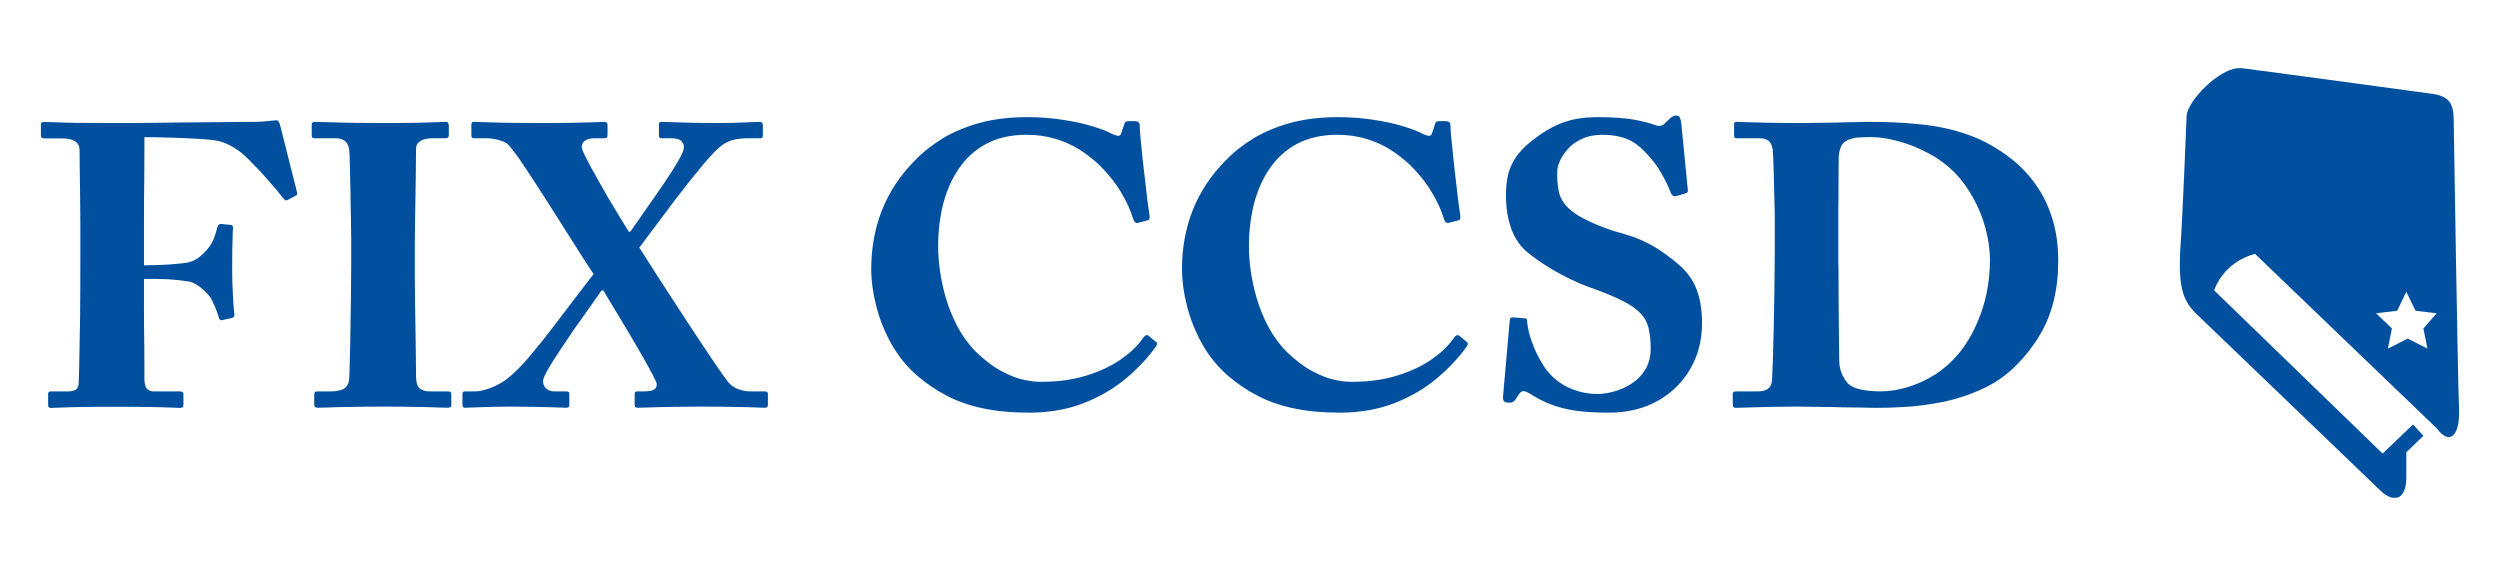 <?xml version="1.0" encoding="UTF-8"?>
<!DOCTYPE svg PUBLIC "-//W3C//DTD SVG 1.1//EN" "http://www.w3.org/Graphics/SVG/1.1/DTD/svg11.dtd">
<svg version="1.2" width="279.4mm" height="63.5mm" viewBox="0 0 27940 6350" preserveAspectRatio="xMidYMid" fill-rule="evenodd" stroke-width="28.222" stroke-linejoin="round" xmlns="http://www.w3.org/2000/svg" xmlns:ooo="http://xml.openoffice.org/svg/export" xmlns:xlink="http://www.w3.org/1999/xlink" xmlns:presentation="http://sun.com/xmlns/staroffice/presentation" xmlns:smil="http://www.w3.org/2001/SMIL20/" xmlns:anim="urn:oasis:names:tc:opendocument:xmlns:animation:1.0" xmlns:svg="urn:oasis:names:tc:opendocument:xmlns:svg-compatible:1.0" xml:space="preserve">
 <defs class="ClipPathGroup">
  <clipPath id="presentation_clip_path" clipPathUnits="userSpaceOnUse">
   <rect x="0" y="0" width="27940" height="6350"/>
  </clipPath>
  <clipPath id="presentation_clip_path_shrink" clipPathUnits="userSpaceOnUse">
   <rect x="27" y="6" width="27885" height="6338"/>
  </clipPath>
 </defs>
 <defs class="TextShapeIndex">
  <g ooo:slide="id1" ooo:id-list="id3 id4 id5 id6 id7 id8 id9 id10"/>
 </defs>
 <defs class="EmbeddedBulletChars">
  <g id="bullet-char-template-57356" transform="scale(0,-0)">
   <path d="M 580,1141 L 1163,571 580,0 -4,571 580,1141 Z"/>
  </g>
  <g id="bullet-char-template-57354" transform="scale(0,-0)">
   <path d="M 8,1128 L 1137,1128 1137,0 8,0 8,1128 Z"/>
  </g>
  <g id="bullet-char-template-10146" transform="scale(0,-0)">
   <path d="M 174,0 L 602,739 174,1481 1456,739 174,0 Z M 1358,739 L 309,1346 659,739 1358,739 Z"/>
  </g>
  <g id="bullet-char-template-10132" transform="scale(0,-0)">
   <path d="M 2015,739 L 1276,0 717,0 1260,543 174,543 174,936 1260,936 717,1481 1274,1481 2015,739 Z"/>
  </g>
  <g id="bullet-char-template-10007" transform="scale(0,-0)">
   <path d="M 0,-2 C -7,14 -16,27 -25,37 L 356,567 C 262,823 215,952 215,954 215,979 228,992 255,992 264,992 276,990 289,987 310,991 331,999 354,1012 L 381,999 492,748 772,1049 836,1024 860,1049 C 881,1039 901,1025 922,1006 886,937 835,863 770,784 769,783 710,716 594,584 L 774,223 C 774,196 753,168 711,139 L 727,119 C 717,90 699,76 672,76 641,76 570,178 457,381 L 164,-76 C 142,-110 111,-127 72,-127 30,-127 9,-110 8,-76 1,-67 -2,-52 -2,-32 -2,-23 -1,-13 0,-2 Z"/>
  </g>
  <g id="bullet-char-template-10004" transform="scale(0,-0)">
   <path d="M 285,-33 C 182,-33 111,30 74,156 52,228 41,333 41,471 41,549 55,616 82,672 116,743 169,778 240,778 293,778 328,747 346,684 L 369,508 C 377,444 397,411 428,410 L 1163,1116 C 1174,1127 1196,1133 1229,1133 1271,1133 1292,1118 1292,1087 L 1292,965 C 1292,929 1282,901 1262,881 L 442,47 C 390,-6 338,-33 285,-33 Z"/>
  </g>
  <g id="bullet-char-template-9679" transform="scale(0,-0)">
   <path d="M 813,0 C 632,0 489,54 383,161 276,268 223,411 223,592 223,773 276,916 383,1023 489,1130 632,1184 813,1184 992,1184 1136,1130 1245,1023 1353,916 1407,772 1407,592 1407,412 1353,268 1245,161 1136,54 992,0 813,0 Z"/>
  </g>
  <g id="bullet-char-template-8226" transform="scale(0,-0)">
   <path d="M 346,457 C 273,457 209,483 155,535 101,586 74,649 74,723 74,796 101,859 155,911 209,963 273,989 346,989 419,989 480,963 531,910 582,859 608,796 608,723 608,648 583,586 532,535 482,483 420,457 346,457 Z"/>
  </g>
  <g id="bullet-char-template-8211" transform="scale(0,-0)">
   <path d="M -4,459 L 1135,459 1135,606 -4,606 -4,459 Z"/>
  </g>
  <g id="bullet-char-template-61548" transform="scale(0,-0)">
   <path d="M 173,740 C 173,903 231,1043 346,1159 462,1274 601,1332 765,1332 928,1332 1067,1274 1183,1159 1299,1043 1357,903 1357,740 1357,577 1299,437 1183,322 1067,206 928,148 765,148 601,148 462,206 346,322 231,437 173,577 173,740 Z"/>
  </g>
 </defs>
 <g>
  <g id="id2" class="Master_Slide">
   <g id="bg-id2" class="Background"/>
   <g id="bo-id2" class="BackgroundObjects"/>
  </g>
 </g>
 <g class="SlideGroup">
  <g>
   <g id="container-id1">
    <g id="id1" class="Slide" clip-path="url(#presentation_clip_path)">
     <g class="Page">
      <g class="Group">
       <g class="Group">
        <g class="com.sun.star.drawing.ClosedBezierShape">
         <g id="id3">
          <rect class="BoundingBox" stroke="none" fill="none" x="457" y="1344" width="2867" height="3216"/>
          <path fill="rgb(1,80,160)" stroke="none" d="M 1609,2754 C 1609,2698 1609,2622 1609,2528 1610,2434 1610,2332 1610,2223 1611,2115 1611,2010 1613,1909 1613,1809 1613,1725 1614,1656 1614,1588 1614,1547 1614,1533 1669,1533 1737,1533 1818,1536 1898,1537 1981,1541 2066,1544 2152,1548 2229,1552 2297,1557 2366,1563 2417,1570 2449,1577 2506,1593 2564,1618 2623,1655 2681,1692 2731,1733 2776,1779 2872,1876 2950,1959 3010,2029 3071,2098 3115,2153 3146,2191 3162,2212 3174,2226 3183,2234 3191,2240 3201,2241 3212,2236 L 3307,2186 C 3314,2184 3319,2180 3320,2173 3323,2167 3323,2160 3320,2150 L 3136,1421 C 3131,1396 3125,1377 3117,1363 3110,1352 3100,1344 3088,1344 3068,1346 3035,1348 2990,1354 2945,1359 2895,1361 2842,1362 2803,1362 2740,1363 2653,1363 2567,1365 2468,1365 2356,1366 2243,1367 2129,1368 2011,1369 1893,1371 1782,1372 1679,1373 1576,1373 1491,1374 1422,1375 1354,1375 1314,1375 1300,1375 1110,1375 957,1374 845,1373 732,1371 649,1368 595,1366 541,1365 506,1363 490,1363 480,1363 473,1366 467,1369 461,1374 457,1381 457,1390 L 457,1519 C 457,1537 472,1547 500,1547 L 694,1547 C 758,1547 806,1557 839,1580 873,1601 889,1633 889,1676 889,1687 889,1716 890,1765 890,1814 891,1875 892,1946 892,2017 893,2092 895,2169 896,2247 896,2319 897,2387 897,2453 898,2508 898,2549 L 898,2861 C 898,3120 897,3351 895,3553 892,3755 889,3920 886,4047 884,4175 881,4253 879,4285 877,4320 865,4345 843,4357 822,4370 786,4376 737,4374 L 571,4374 C 561,4374 553,4376 547,4379 541,4383 538,4389 538,4397 L 538,4518 C 538,4534 539,4544 544,4550 549,4556 557,4559 566,4559 589,4559 627,4557 680,4555 734,4553 809,4550 906,4549 1003,4547 1128,4546 1282,4546 1445,4546 1578,4547 1680,4549 1782,4550 1859,4553 1911,4555 1964,4557 1997,4559 2012,4559 2026,4559 2036,4556 2042,4550 2048,4546 2050,4536 2050,4523 L 2050,4402 C 2050,4384 2036,4374 2007,4374 L 1727,4374 C 1694,4377 1667,4367 1646,4348 1625,4329 1614,4290 1614,4232 1614,4217 1614,4182 1614,4124 1613,4065 1613,3995 1613,3912 1611,3830 1611,3746 1610,3660 1610,3574 1610,3498 1609,3431 1609,3363 1609,3315 1609,3287 L 1609,3117 C 1706,3116 1797,3118 1881,3121 1965,3126 2045,3135 2122,3148 2165,3161 2206,3183 2248,3218 2289,3251 2324,3288 2354,3327 2364,3343 2375,3365 2387,3395 2401,3423 2412,3452 2423,3480 2433,3508 2440,3529 2444,3542 2446,3555 2451,3565 2457,3572 2463,3578 2472,3580 2482,3578 L 2586,3555 C 2597,3553 2606,3549 2611,3543 2617,3539 2620,3530 2620,3520 2616,3489 2612,3447 2608,3395 2605,3343 2602,3287 2600,3226 2597,3167 2595,3108 2595,3054 2595,3037 2595,3005 2595,2959 2596,2912 2596,2861 2596,2804 2597,2747 2599,2695 2600,2647 2601,2598 2602,2565 2605,2544 2605,2535 2602,2527 2597,2521 2592,2516 2586,2513 2576,2513 L 2467,2503 C 2457,2503 2450,2507 2442,2513 2436,2520 2431,2528 2429,2539 2420,2581 2407,2622 2390,2665 2372,2707 2352,2745 2324,2777 2286,2824 2246,2861 2204,2890 2161,2917 2119,2932 2079,2937 2048,2942 2007,2947 1958,2950 1908,2955 1854,2959 1793,2961 1733,2963 1672,2965 1609,2965 L 1609,2754 Z"/>
         </g>
        </g>
        <g class="com.sun.star.drawing.ClosedBezierShape">
         <g id="id4">
          <rect class="BoundingBox" stroke="none" fill="none" x="3483" y="1362" width="1562" height="3197"/>
          <path fill="rgb(1,80,160)" stroke="none" d="M 3925,2982 C 3925,3032 3924,3104 3923,3199 3923,3294 3921,3398 3919,3513 3918,3627 3915,3737 3914,3845 3912,3952 3909,4044 3907,4118 3905,4192 3903,4238 3901,4253 3889,4305 3864,4339 3823,4354 3783,4368 3737,4376 3688,4374 L 3550,4374 C 3538,4374 3529,4377 3522,4380 3516,4385 3512,4392 3512,4400 L 3512,4522 C 3512,4535 3516,4544 3522,4550 3529,4555 3538,4557 3550,4557 3566,4557 3603,4556 3658,4554 3714,4551 3794,4550 3899,4548 4004,4546 4139,4544 4304,4544 4454,4544 4576,4546 4673,4548 4769,4550 4842,4551 4895,4554 4948,4556 4982,4557 5001,4557 5029,4557 5044,4549 5044,4531 L 5044,4405 C 5044,4395 5040,4386 5034,4381 5027,4377 5018,4374 5006,4374 L 4812,4374 C 4765,4376 4727,4366 4697,4346 4666,4324 4652,4280 4650,4213 4650,4204 4649,4173 4649,4119 4648,4065 4648,3996 4647,3914 4646,3833 4644,3747 4643,3655 4642,3564 4641,3477 4639,3395 4638,3313 4637,3244 4637,3189 4636,3135 4636,3104 4636,3094 L 4636,2749 C 4636,2739 4636,2707 4637,2653 4637,2600 4638,2533 4639,2453 4641,2374 4642,2291 4643,2203 4644,2115 4646,2031 4647,1952 4648,1873 4648,1807 4649,1755 4649,1702 4650,1671 4650,1662 4650,1623 4668,1593 4701,1574 4734,1555 4780,1545 4840,1545 L 4978,1545 C 4989,1545 4998,1543 5005,1538 5012,1533 5016,1525 5016,1514 L 5016,1403 C 5016,1390 5013,1379 5007,1372 5002,1366 4994,1362 4982,1362 4962,1362 4927,1363 4878,1366 4829,1368 4757,1369 4663,1372 4567,1374 4440,1375 4280,1375 4049,1374 3871,1373 3746,1368 3621,1365 3544,1362 3517,1362 3507,1362 3500,1365 3494,1369 3487,1373 3484,1380 3484,1390 L 3484,1519 C 3484,1527 3487,1535 3494,1539 3501,1544 3510,1545 3522,1545 L 3749,1545 C 3799,1545 3837,1557 3861,1582 3887,1606 3902,1645 3905,1697 3907,1712 3908,1750 3909,1810 3912,1872 3913,1947 3914,2034 3917,2121 3918,2209 3919,2298 3921,2387 3923,2464 3923,2532 3924,2600 3925,2646 3925,2669 L 3925,2982 Z"/>
         </g>
        </g>
        <g class="com.sun.star.drawing.ClosedBezierShape">
         <g id="id5">
          <rect class="BoundingBox" stroke="none" fill="none" x="5168" y="1362" width="3416" height="3197"/>
          <path fill="rgb(1,80,160)" stroke="none" d="M 8582,4405 C 8583,4396 8581,4389 8576,4383 8571,4377 8560,4374 8544,4374 L 8388,4374 C 8352,4376 8310,4368 8261,4353 8213,4339 8169,4308 8132,4263 8095,4213 8047,4145 7988,4059 7931,3973 7864,3876 7793,3767 7720,3659 7647,3545 7570,3427 7493,3309 7418,3194 7345,3080 7273,2967 7206,2862 7145,2767 7283,2582 7412,2409 7533,2249 7655,2089 7763,1953 7856,1842 7949,1732 8020,1658 8071,1621 8114,1592 8159,1570 8205,1561 8251,1550 8306,1545 8369,1545 L 8497,1545 C 8508,1547 8516,1543 8519,1537 8524,1531 8526,1520 8526,1505 L 8526,1403 C 8526,1391 8523,1381 8519,1374 8515,1367 8503,1362 8487,1362 8463,1362 8410,1365 8328,1368 8247,1373 8140,1374 8008,1375 7826,1374 7686,1373 7585,1368 7486,1365 7423,1362 7397,1362 7383,1362 7374,1365 7370,1369 7365,1374 7364,1382 7364,1393 L 7364,1505 C 7364,1517 7365,1526 7369,1535 7372,1542 7381,1545 7392,1545 L 7510,1545 C 7564,1547 7600,1558 7618,1579 7637,1600 7644,1623 7643,1649 7642,1678 7620,1730 7578,1802 7535,1876 7482,1959 7418,2053 7354,2148 7288,2242 7221,2337 7155,2431 7096,2515 7045,2589 L 7027,2589 C 7008,2560 6980,2514 6940,2448 6899,2382 6855,2306 6804,2222 6755,2137 6707,2054 6662,1972 6615,1890 6577,1819 6547,1759 6517,1700 6502,1661 6501,1644 6502,1613 6514,1588 6539,1571 6563,1555 6594,1547 6634,1545 L 6747,1545 C 6765,1545 6777,1543 6782,1536 6788,1529 6791,1519 6790,1505 L 6790,1403 C 6791,1391 6788,1381 6784,1374 6779,1367 6768,1362 6752,1362 6738,1362 6705,1363 6653,1366 6600,1368 6523,1369 6423,1372 6322,1374 6193,1375 6036,1375 5799,1374 5620,1373 5501,1368 5383,1365 5313,1362 5291,1362 5282,1362 5276,1366 5273,1372 5269,1378 5268,1387 5268,1398 L 5268,1510 C 5268,1519 5269,1527 5273,1535 5276,1542 5282,1545 5291,1545 L 5452,1545 C 5468,1545 5489,1548 5516,1552 5544,1556 5573,1563 5601,1573 5629,1581 5652,1594 5671,1608 5694,1629 5735,1680 5793,1760 5849,1842 5916,1942 5992,2060 6068,2178 6147,2300 6227,2427 6308,2556 6384,2676 6455,2787 6527,2900 6586,2992 6634,3063 6472,3272 6335,3453 6220,3604 6106,3755 6005,3881 5918,3984 5831,4087 5747,4171 5666,4235 5624,4266 5581,4292 5536,4313 5491,4334 5448,4349 5409,4359 5370,4370 5337,4374 5311,4374 L 5196,4374 C 5185,4374 5178,4377 5173,4383 5169,4389 5168,4396 5168,4405 L 5168,4509 C 5168,4524 5169,4536 5173,4544 5178,4553 5185,4557 5196,4557 5218,4557 5275,4555 5364,4551 5452,4547 5568,4546 5709,4544 5900,4546 6045,4547 6143,4551 6243,4555 6303,4557 6325,4557 6341,4557 6352,4554 6357,4548 6362,4541 6363,4531 6363,4517 L 6363,4400 C 6363,4393 6362,4387 6357,4383 6352,4377 6341,4374 6325,4374 L 6187,4374 C 6152,4373 6123,4361 6101,4340 6080,4317 6069,4290 6069,4258 6070,4236 6086,4196 6118,4139 6152,4081 6193,4013 6245,3935 6297,3856 6352,3774 6411,3688 6470,3603 6528,3522 6583,3445 6637,3368 6684,3301 6723,3246 L 6743,3246 C 6780,3307 6823,3379 6873,3463 6925,3547 6977,3635 7031,3725 7085,3817 7135,3904 7182,3984 7229,4066 7265,4135 7295,4190 7324,4246 7339,4280 7340,4294 7340,4322 7329,4343 7307,4355 7285,4368 7247,4374 7193,4374 L 7122,4374 C 7111,4374 7102,4377 7098,4383 7095,4389 7093,4396 7093,4405 L 7093,4517 C 7093,4531 7095,4541 7099,4548 7104,4554 7115,4557 7131,4557 7150,4557 7217,4555 7336,4551 7454,4547 7608,4546 7800,4544 7978,4544 8120,4546 8224,4548 8329,4550 8406,4551 8454,4554 8503,4556 8533,4557 8544,4557 8560,4557 8571,4554 8576,4547 8581,4540 8583,4531 8582,4522 L 8582,4405 Z"/>
         </g>
        </g>
        <g class="com.sun.star.drawing.ClosedBezierShape">
         <g id="id6">
          <rect class="BoundingBox" stroke="none" fill="none" x="9736" y="1308" width="3196" height="3306"/>
          <path fill="rgb(1,80,160)" stroke="none" d="M 11514,4612 C 11737,4610 11937,4574 12114,4504 12291,4435 12447,4343 12580,4233 12714,4121 12827,4001 12918,3874 12927,3861 12932,3849 12931,3841 12929,3831 12926,3824 12918,3820 L 12837,3753 C 12826,3744 12814,3743 12801,3750 12790,3757 12778,3770 12767,3788 12708,3872 12624,3950 12519,4022 12412,4095 12285,4153 12139,4198 11993,4244 11828,4266 11647,4267 11593,4269 11528,4263 11453,4247 11377,4233 11293,4201 11201,4152 11109,4105 11010,4031 10907,3932 10823,3847 10754,3751 10699,3647 10645,3543 10602,3436 10570,3327 10539,3219 10517,3116 10504,3018 10491,2921 10485,2835 10485,2764 10484,2596 10502,2438 10539,2287 10577,2137 10635,2003 10715,1886 10794,1769 10896,1676 11021,1608 11145,1542 11294,1507 11468,1506 11587,1506 11696,1522 11793,1551 11892,1580 11980,1620 12061,1670 12141,1721 12215,1778 12283,1841 12382,1939 12465,2041 12527,2147 12591,2251 12635,2350 12663,2442 12669,2462 12677,2476 12687,2484 12697,2493 12707,2495 12719,2490 L 12824,2463 C 12835,2461 12842,2455 12846,2444 12849,2434 12849,2421 12847,2406 12842,2376 12836,2329 12826,2260 12817,2192 12809,2114 12799,2027 12788,1940 12778,1853 12769,1768 12761,1683 12754,1610 12747,1547 12741,1485 12739,1444 12738,1425 12739,1394 12735,1375 12724,1366 12714,1356 12692,1353 12658,1354 12623,1353 12600,1354 12589,1358 12578,1360 12570,1368 12568,1380 L 12530,1492 C 12525,1508 12516,1517 12501,1518 12487,1519 12462,1512 12430,1497 12374,1468 12299,1438 12205,1410 12111,1381 12002,1358 11878,1339 11755,1319 11621,1310 11476,1309 11281,1310 11106,1331 10951,1373 10795,1416 10659,1473 10538,1545 10419,1618 10314,1700 10225,1793 10059,1960 9937,2147 9856,2351 9776,2556 9737,2774 9737,3005 9737,3136 9755,3274 9793,3421 9830,3567 9887,3709 9963,3845 10040,3981 10136,4100 10253,4201 10351,4284 10457,4358 10573,4418 10688,4480 10821,4528 10973,4561 11126,4595 11306,4612 11514,4612 Z"/>
         </g>
        </g>
        <g class="com.sun.star.drawing.ClosedBezierShape">
         <g id="id7">
          <rect class="BoundingBox" stroke="none" fill="none" x="13209" y="1308" width="3196" height="3306"/>
          <path fill="rgb(1,80,160)" stroke="none" d="M 14987,4612 C 15210,4610 15410,4574 15587,4504 15764,4435 15920,4343 16053,4233 16187,4121 16300,4001 16391,3874 16400,3861 16405,3849 16404,3841 16402,3831 16399,3824 16391,3820 L 16310,3753 C 16299,3744 16287,3743 16275,3750 16263,3757 16251,3770 16240,3788 16181,3872 16097,3950 15992,4022 15885,4095 15758,4153 15612,4198 15466,4244 15301,4266 15120,4267 15066,4269 15001,4263 14926,4247 14850,4233 14766,4201 14674,4152 14582,4105 14483,4031 14380,3932 14296,3847 14228,3751 14172,3647 14118,3543 14075,3436 14043,3327 14012,3219 13990,3116 13977,3018 13964,2921 13958,2835 13958,2764 13957,2596 13976,2438 14012,2287 14051,2137 14108,2003 14188,1886 14267,1769 14369,1676 14494,1608 14619,1542 14767,1507 14941,1506 15060,1506 15169,1522 15266,1551 15365,1580 15453,1620 15534,1670 15614,1721 15688,1778 15756,1841 15855,1939 15938,2041 16000,2147 16064,2251 16109,2350 16136,2442 16142,2462 16150,2476 16160,2484 16170,2493 16180,2495 16192,2490 L 16297,2463 C 16308,2461 16315,2455 16319,2444 16322,2434 16322,2421 16320,2406 16315,2376 16309,2329 16299,2260 16291,2192 16282,2114 16272,2027 16261,1940 16251,1853 16243,1768 16234,1683 16227,1610 16220,1547 16214,1485 16212,1444 16211,1425 16212,1394 16208,1375 16197,1366 16187,1356 16165,1353 16131,1354 16096,1353 16073,1354 16062,1358 16051,1360 16043,1368 16041,1380 L 16003,1492 C 15998,1508 15989,1517 15975,1518 15960,1519 15935,1512 15903,1497 15847,1468 15772,1438 15678,1410 15584,1381 15475,1358 15351,1339 15228,1319 15094,1310 14949,1309 14754,1310 14579,1331 14424,1373 14268,1416 14132,1473 14011,1545 13892,1618 13787,1700 13698,1793 13532,1960 13410,2147 13329,2351 13249,2556 13210,2774 13210,3005 13210,3136 13228,3274 13266,3421 13303,3567 13360,3709 13436,3845 13513,3981 13609,4100 13726,4201 13824,4284 13930,4358 14046,4418 14161,4480 14294,4528 14446,4561 14599,4595 14780,4612 14987,4612 Z"/>
         </g>
        </g>
        <g class="com.sun.star.drawing.ClosedBezierShape">
         <g id="id8">
          <rect class="BoundingBox" stroke="none" fill="none" x="16797" y="1290" width="2226" height="3324"/>
          <path fill="rgb(1,80,160)" stroke="none" d="M 16911,3547 C 16901,3547 16894,3548 16886,3552 16880,3554 16875,3564 16873,3579 L 16798,4429 C 16795,4454 16799,4472 16809,4484 16820,4496 16838,4500 16864,4500 16880,4502 16895,4499 16908,4492 16922,4486 16935,4471 16949,4447 16962,4424 16976,4406 16987,4392 16998,4379 17012,4372 17025,4371 17036,4371 17050,4374 17067,4383 17084,4390 17106,4403 17133,4421 17200,4462 17271,4497 17347,4525 17425,4554 17514,4576 17618,4591 17720,4605 17842,4612 17983,4612 18193,4611 18375,4566 18530,4478 18685,4390 18805,4271 18891,4122 18976,3974 19021,3807 19022,3623 19022,3469 19002,3338 18960,3231 18918,3125 18852,3034 18760,2956 18664,2873 18567,2804 18470,2747 18371,2691 18266,2647 18154,2616 18075,2595 17995,2570 17915,2539 17835,2509 17762,2476 17693,2440 17625,2404 17570,2366 17528,2325 17470,2269 17435,2207 17421,2140 17408,2071 17401,1996 17404,1913 17404,1883 17414,1845 17433,1800 17452,1756 17481,1711 17522,1665 17562,1620 17614,1583 17678,1552 17742,1523 17818,1507 17907,1506 18012,1506 18103,1522 18180,1552 18256,1583 18322,1631 18381,1694 18461,1776 18524,1857 18569,1939 18615,2020 18650,2093 18675,2160 18682,2175 18691,2185 18702,2190 18713,2196 18724,2196 18737,2191 L 18841,2160 C 18848,2157 18855,2155 18858,2150 18862,2147 18864,2141 18864,2133 L 18789,1367 C 18787,1352 18782,1336 18776,1319 18770,1302 18757,1292 18741,1291 18713,1291 18690,1300 18670,1318 L 18609,1375 C 18595,1392 18579,1401 18561,1405 18544,1410 18523,1407 18499,1398 18451,1379 18378,1360 18277,1340 18176,1321 18041,1310 17869,1309 17774,1309 17688,1316 17610,1330 17534,1346 17462,1368 17394,1400 17325,1432 17256,1473 17186,1524 17092,1590 17019,1657 16967,1722 16916,1789 16880,1860 16859,1934 16840,2009 16830,2091 16831,2181 16830,2313 16848,2434 16886,2545 16924,2656 16985,2747 17067,2817 17149,2884 17234,2943 17321,2995 17409,3048 17491,3092 17567,3127 17644,3164 17706,3190 17755,3207 17908,3261 18031,3310 18123,3357 18216,3402 18285,3450 18332,3499 18379,3548 18411,3605 18425,3671 18441,3735 18449,3813 18448,3906 18446,3994 18425,4069 18387,4132 18348,4195 18298,4247 18236,4286 18175,4327 18111,4355 18043,4374 17976,4393 17913,4403 17855,4403 17738,4403 17628,4378 17522,4328 17416,4277 17328,4201 17258,4099 17200,4009 17156,3920 17124,3831 17092,3743 17072,3664 17067,3592 17067,3577 17065,3567 17058,3562 17052,3558 17044,3555 17034,3557 L 16911,3547 Z"/>
         </g>
        </g>
        <g class="com.sun.star.drawing.ClosedBezierShape">
         <g id="id9">
          <rect class="BoundingBox" stroke="none" fill="none" x="19365" y="1362" width="3640" height="3197"/>
          <path fill="rgb(1,80,160)" stroke="none" d="M 19835,2826 C 19835,2896 19834,2986 19832,3098 19831,3208 19830,3327 19827,3453 19825,3579 19823,3700 19819,3817 19816,3933 19814,4032 19810,4113 19808,4195 19804,4246 19802,4266 19797,4303 19782,4329 19756,4347 19730,4365 19695,4374 19649,4374 L 19403,4374 C 19391,4374 19382,4377 19375,4380 19369,4385 19365,4392 19365,4401 L 19365,4517 C 19365,4533 19368,4543 19373,4549 19379,4555 19386,4558 19398,4558 19429,4558 19498,4555 19603,4552 19708,4547 19863,4546 20067,4544 20134,4544 20214,4546 20306,4547 20399,4548 20491,4549 20585,4552 20677,4553 20758,4554 20828,4555 20897,4558 20943,4558 20963,4558 21040,4559 21143,4556 21270,4549 21397,4543 21538,4525 21688,4497 21839,4468 21989,4421 22136,4355 22284,4290 22417,4200 22533,4083 22638,3977 22725,3866 22794,3749 22864,3633 22916,3507 22950,3369 22986,3231 23003,3076 23003,2906 23002,2734 22980,2577 22934,2436 22890,2294 22828,2169 22749,2059 22669,1948 22578,1852 22472,1770 22322,1654 22165,1566 21999,1507 21833,1448 21656,1409 21468,1390 21279,1370 21078,1361 20864,1362 20834,1362 20788,1364 20725,1365 20661,1366 20591,1367 20516,1370 20440,1371 20370,1372 20305,1373 20238,1374 20190,1375 20157,1375 20000,1375 19869,1374 19767,1372 19664,1370 19584,1368 19528,1366 19471,1364 19433,1362 19413,1362 19403,1362 19395,1364 19389,1367 19382,1371 19380,1377 19380,1385 L 19380,1515 C 19380,1528 19382,1536 19390,1541 19396,1544 19406,1547 19417,1545 L 19654,1545 C 19696,1544 19730,1551 19757,1568 19786,1585 19803,1619 19812,1671 19813,1686 19815,1719 19818,1771 19819,1822 19821,1884 19824,1956 19825,2026 19827,2098 19829,2171 19831,2244 19832,2310 19834,2367 19834,2424 19835,2465 19835,2490 L 19835,2826 Z M 20545,2607 C 20545,2591 20545,2558 20545,2509 20545,2460 20545,2401 20545,2332 20547,2263 20547,2192 20547,2120 20547,2046 20548,1977 20548,1914 20549,1851 20549,1800 20550,1761 20552,1715 20559,1676 20573,1643 20586,1610 20611,1585 20645,1568 20675,1554 20710,1543 20752,1538 20793,1535 20845,1532 20911,1532 21005,1532 21109,1549 21223,1580 21336,1611 21449,1656 21560,1717 21672,1777 21770,1852 21856,1940 21931,2019 21996,2110 22054,2215 22112,2319 22157,2431 22190,2551 22222,2671 22240,2792 22240,2915 22237,3125 22205,3318 22142,3492 22080,3667 22000,3816 21903,3936 21819,4038 21727,4122 21625,4187 21522,4251 21418,4298 21313,4329 21208,4359 21109,4374 21015,4374 20933,4374 20857,4367 20786,4351 20716,4334 20666,4307 20636,4266 20606,4225 20585,4184 20573,4145 20560,4106 20555,4064 20555,4020 20554,3963 20553,3892 20553,3806 20552,3719 20550,3628 20550,3532 20549,3435 20548,3343 20548,3256 20547,3168 20547,3094 20547,3034 20545,2974 20545,2937 20545,2924 L 20545,2607 Z"/>
         </g>
        </g>
       </g>
       <g class="com.sun.star.drawing.ClosedBezierShape">
        <g id="id10">
         <rect class="BoundingBox" stroke="none" fill="none" x="24361" y="762" width="3123" height="4803"/>
         <path fill="rgb(1,80,160)" stroke="none" d="M 27482,4561 C 27468,4251 27423,1369 27423,1369 27423,1171 27393,1072 27157,1045 26231,918 25481,818 25056,762 L 25006,762 C 24783,786 24465,1114 24438,1285 24438,1285 24393,2443 24364,2837 24349,3233 24408,3360 24526,3488 24643,3599 26408,5294 26584,5464 26638,5521 26691,5553 26737,5563 L 26787,5563 C 26851,5549 26893,5473 26893,5337 L 26893,5054 27084,4871 26968,4744 26628,5069 24746,3246 C 24746,3246 24835,2936 25202,2837 25202,2837 27055,4617 27232,4786 27378,4984 27496,4871 27482,4561 Z M 27084,3671 L 27129,3896 26909,3784 26687,3896 26732,3671 26555,3501 26791,3473 26893,3261 26996,3473 27232,3501 27084,3671 Z"/>
        </g>
       </g>
      </g>
     </g>
    </g>
   </g>
  </g>
 </g>
</svg>